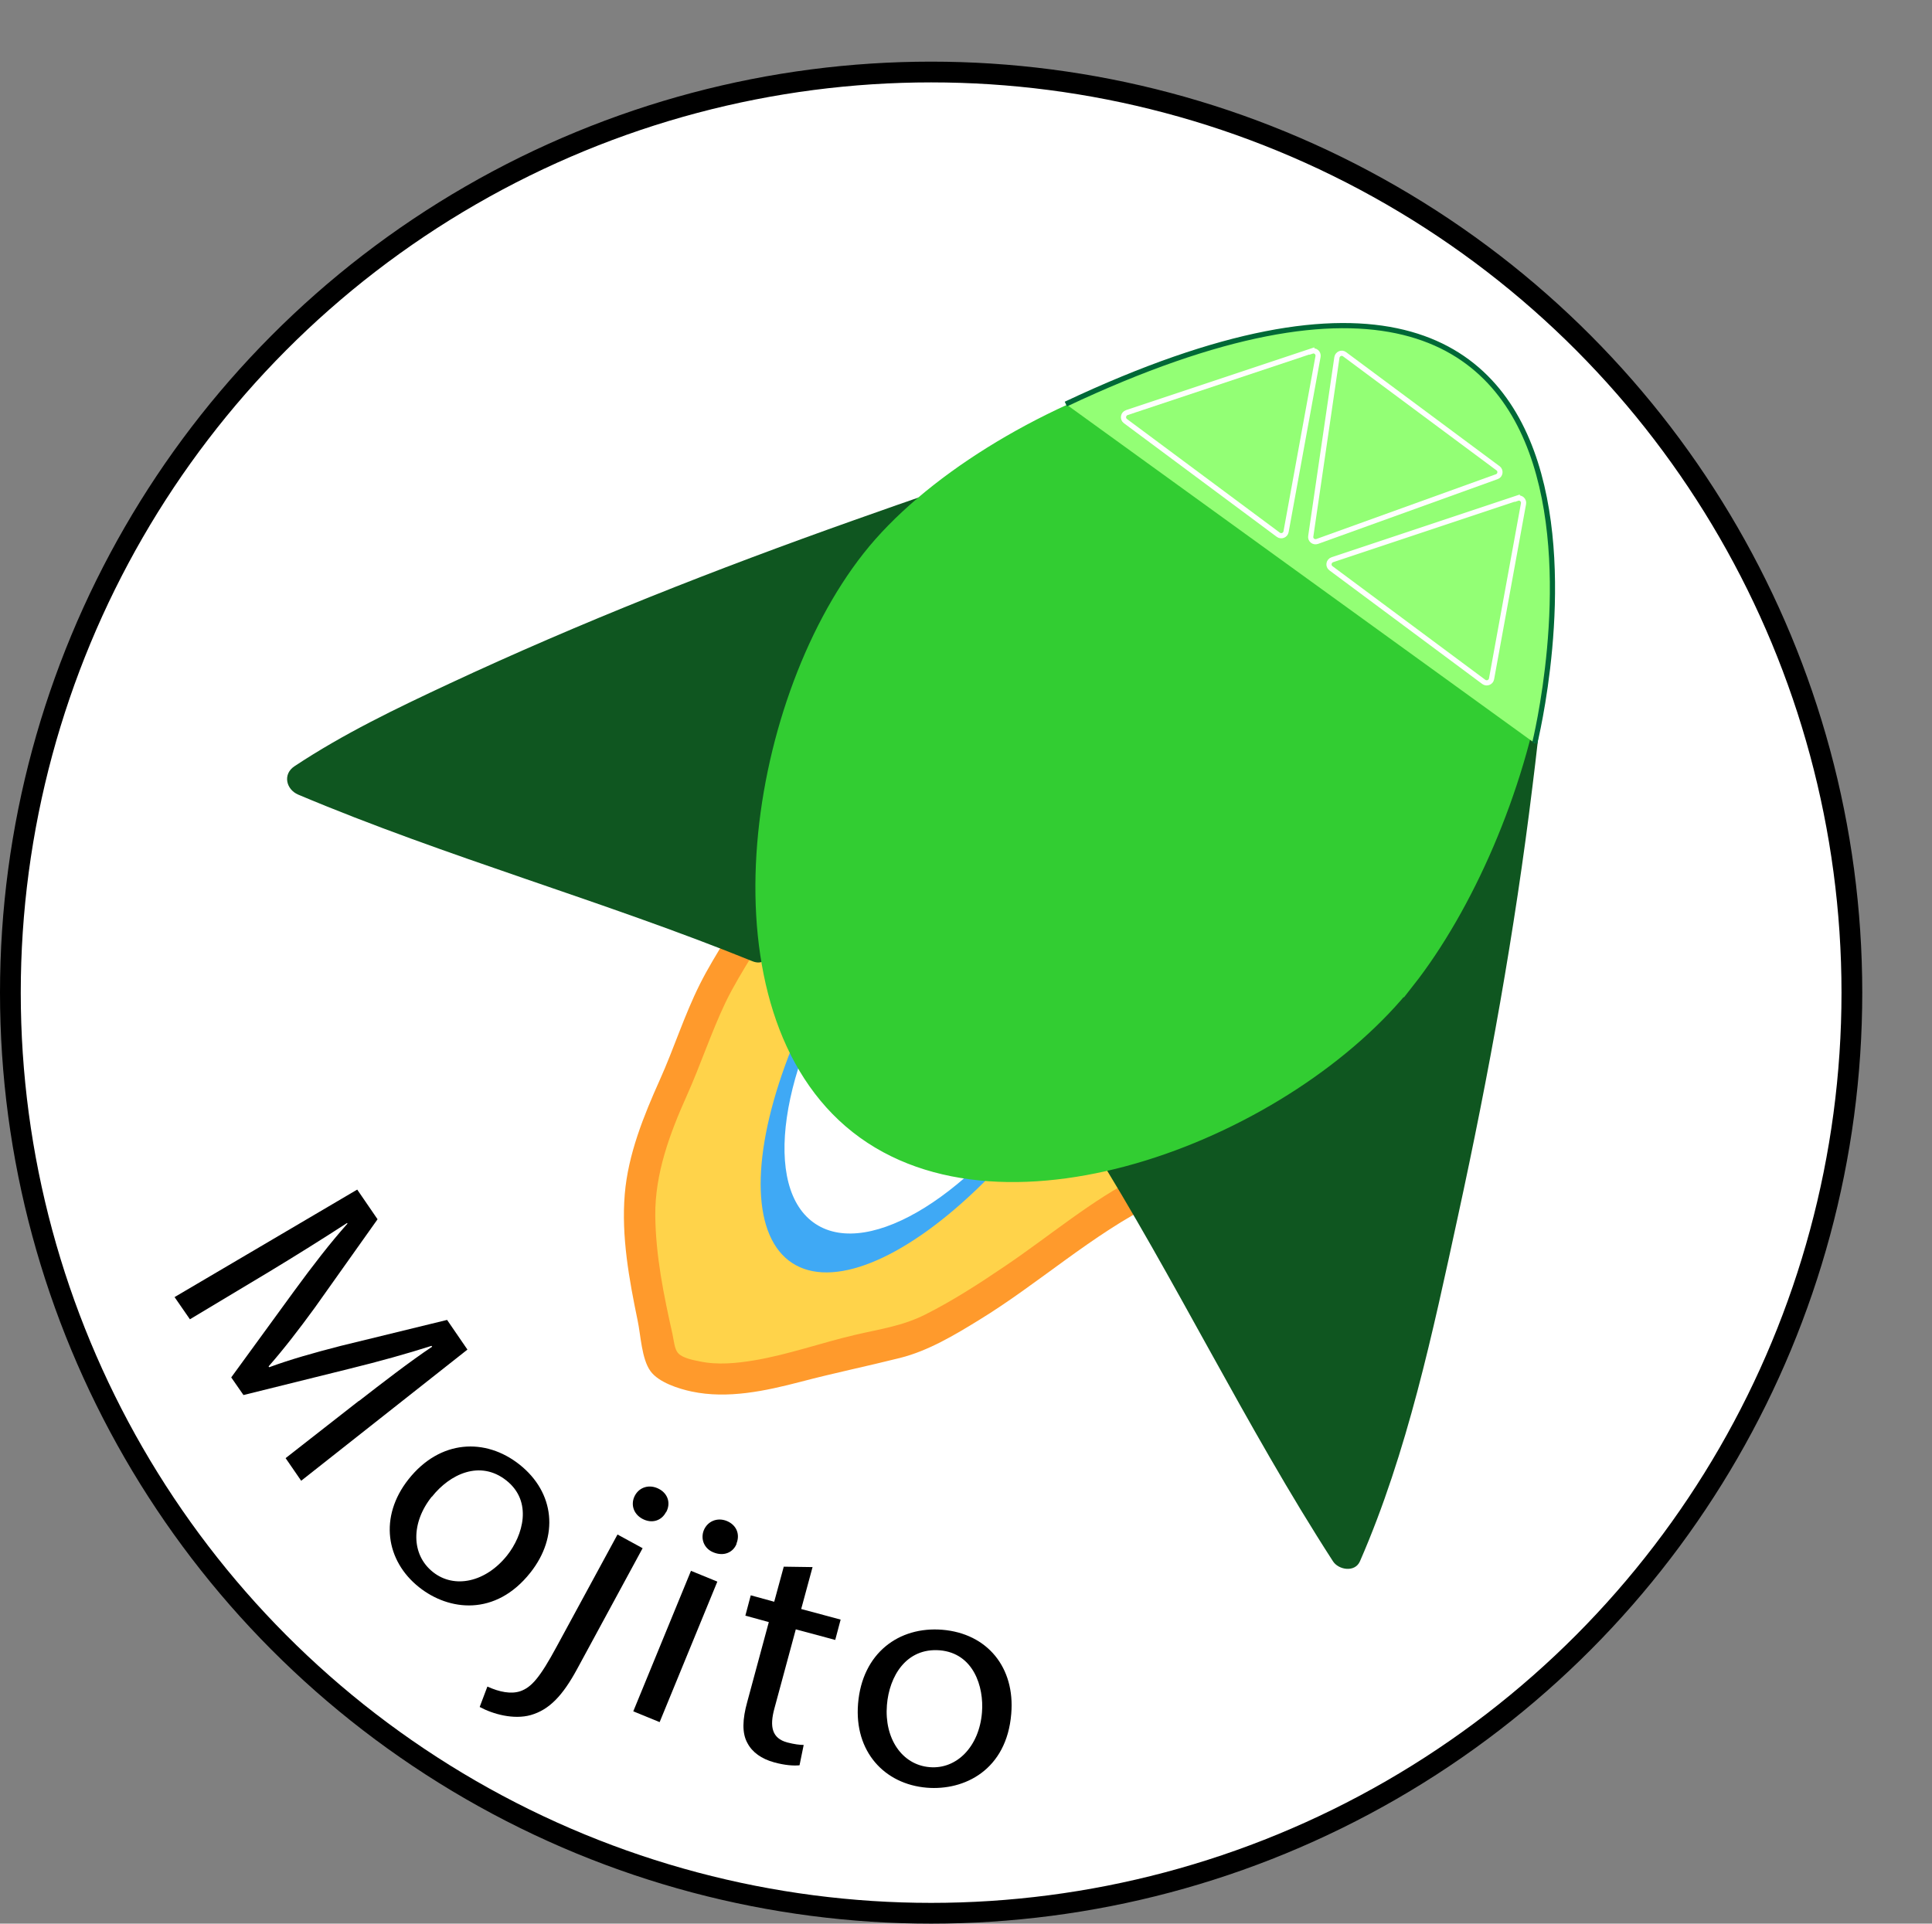 <?xml version="1.0" encoding="UTF-8"?>
<svg xmlns="http://www.w3.org/2000/svg" viewBox="0 0 93.08 92.69">
  <rect x="0" y="0" width="93.08" height="92.69" fill="#808080" stroke="none"/>
  <defs>
    <style>
      .uuid-9d18448e-28bd-4145-800b-b1c26272cd2d {
        fill: #0f5620;
      }

      .uuid-0d7f2957-b1dd-46b9-922b-0d234d121623, .uuid-7bb1d03b-4b90-4da0-a698-6b8020e2ba68 {
        fill: #fff;
      }

      .uuid-4cfcd761-370c-4236-9cfe-9cc259c939f6 {
        fill: #ffd34a;
      }

      .uuid-7bb1d03b-4b90-4da0-a698-6b8020e2ba68 {
        stroke: #000;
      }

      .uuid-7bb1d03b-4b90-4da0-a698-6b8020e2ba68, .uuid-fa2392f4-209e-4ea5-a1a9-edecf594c22b, .uuid-5e41514a-8cfb-4208-b27f-800a6b4f3cbf, .uuid-2a488c82-09f3-446a-bf25-b63fbf564f64 {
        stroke-miterlimit: 10;
      }

      .uuid-7934e746-aa5b-4bc2-959c-4e318a00d592 {
        fill: #3fa9f5;
      }

      .uuid-5398691d-6d5c-4f13-bc51-cc4e2eeddc29 {
        fill: none;
      }

      .uuid-fa2392f4-209e-4ea5-a1a9-edecf594c22b {
        stroke: #006837;
      }

      .uuid-fa2392f4-209e-4ea5-a1a9-edecf594c22b, .uuid-5e41514a-8cfb-4208-b27f-800a6b4f3cbf {
        fill: #93ff75;
        stroke-width: .25px;
      }

      .uuid-0f5538b4-ac77-4895-a01b-a64ef5ab5fc2 {
        fill: #ff9a2c;
      }

      .uuid-5e41514a-8cfb-4208-b27f-800a6b4f3cbf {
        stroke: #fff;
      }

      .uuid-2a488c82-09f3-446a-bf25-b63fbf564f64 {
        fill: #32cd32;
        stroke: #32cd32;
        stroke-width: .5px;
      }
    </style>
  </defs>
  <g id="uuid-3af19f2a-fa6c-4d77-a7cf-78ee9737d08e" data-name="Contours">
    <circle class="uuid-7bb1d03b-4b90-4da0-a698-6b8020e2ba68" cx="44.86" cy="47.83" r="44.36"/>
    <g>
      <g>
        <path class="uuid-4cfcd761-370c-4236-9cfe-9cc259c939f6" d="M36.84,43.34c-.52,1.27-2.52,4.08-3.02,5.74-.62,2.09-1.98,3.94-2.81,7.37-.62,2.54.3,6.55.91,9.17h0c2.75,2.12,7.74-.45,10.7-.8,3.18-.38,10.18-6.31,12.64-7.49"/>
        <path class="uuid-0f5538b4-ac77-4895-a01b-a64ef5ab5fc2" d="M36.2,42.96c-.68,1.56-1.72,2.94-2.48,4.46s-1.25,3.1-1.93,4.61c-.78,1.74-1.53,3.59-1.69,5.51-.17,2.03.21,4.11.62,6.09.15.7.19,1.85.62,2.44.39.54,1.36.85,1.98.98,1.74.37,3.57-.03,5.26-.47,1.59-.42,3.2-.75,4.79-1.15,1.35-.34,2.62-1.1,3.79-1.82,2.88-1.76,5.47-4.14,8.5-5.64.86-.43.11-1.72-.76-1.3-2.29,1.14-4.32,2.88-6.44,4.31-1.25.85-2.53,1.68-3.88,2.36-1.11.56-2.19.7-3.38.98-1.63.38-3.21.95-4.87,1.23-.85.14-1.76.23-2.61.05-.31-.06-.83-.16-1.04-.39-.19-.2-.21-.6-.28-.92-.42-1.87-.81-3.78-.83-5.71-.02-2.03.7-3.96,1.52-5.79.66-1.47,1.17-3.03,1.86-4.48.76-1.58,1.85-2.99,2.55-4.6.38-.88-.91-1.64-1.3-.76h0Z"/>
      </g>
      <g>
        <path class="uuid-9d18448e-28bd-4145-800b-b1c26272cd2d" d="M58.2,20.85c-9.74,1.64-35.97,11.61-43.63,16.72,4.05,1.72,17.71,6.32,21.89,8.03"/>
        <path class="uuid-9d18448e-28bd-4145-800b-b1c26272cd2d" d="M58,20.13c-5.75.99-11.38,3-16.87,4.94-6.6,2.34-13.14,4.91-19.48,7.87-2.55,1.19-5.11,2.42-7.46,3.98-.58.38-.41,1.12.18,1.37,7.16,3.02,14.69,5.11,21.89,8.03.89.36,1.28-1.09.4-1.45-7.2-2.92-14.73-5.01-21.89-8.03l.18,1.37c4.71-3.12,10.15-5.29,15.35-7.41,6.46-2.64,13.02-5.06,19.7-7.1,2.76-.84,5.55-1.65,8.4-2.13.95-.16.55-1.61-.4-1.45h0Z"/>
      </g>
      <g>
        <path class="uuid-9d18448e-28bd-4145-800b-b1c26272cd2d" d="M73.75,28.98c.08,9.87-5.18,37.44-8.89,45.87-2.39-3.69-9.3-16.34-11.71-20.17"/>
        <path class="uuid-9d18448e-28bd-4145-800b-b1c26272cd2d" d="M73,28.98c.03,5.77-.96,11.6-1.91,17.27-1.14,6.79-2.51,13.57-4.29,20.23-.72,2.69-1.47,5.43-2.58,7.99h1.3c-4.22-6.53-7.58-13.58-11.71-20.17-.51-.82-1.81-.06-1.3.76,4.13,6.59,7.49,13.64,11.71,20.17.27.42,1.06.55,1.3,0,2.29-5.25,3.51-11.04,4.72-16.62,1.49-6.84,2.74-13.75,3.59-20.71.37-2.96.69-5.94.68-8.93,0-.96-1.5-.97-1.5,0h0Z"/>
      </g>
    </g>
  </g>
  <g id="uuid-d5a8441b-78e8-4a79-99e1-44e15b586605" data-name="Calque 3">
    <g id="uuid-d8d21143-3cc8-4a66-b790-d4dc4c12e98e" data-name="Flamme1">
      <ellipse class="uuid-7934e746-aa5b-4bc2-959c-4e318a00d592" cx="46.68" cy="47.83" rx="15.57" ry="6.34" transform="translate(-18.89 60.77) rotate(-56.87)"/>
      <ellipse class="uuid-0d7f2957-b1dd-46b9-922b-0d234d121623" cx="45.92" cy="48.84" rx="12.11" ry="5.62" transform="translate(-20.08 60.6) rotate(-56.87)"/>
    </g>
    <path class="uuid-2a488c82-09f3-446a-bf25-b63fbf564f64" d="M67.88,47.34c-5.67,7.2-19.44,12.69-26.64,7.02s-5.11-20.34.56-27.54,21.66-13.37,28.86-7.7,2.89,21.02-2.78,28.23Z"/>
  </g>
  <g id="uuid-504cd246-c2b4-42a6-af64-001b1acd1fe7" data-name="Chapeau">
    <g id="uuid-389cbe5c-7e1b-4e06-8eaa-e4b5953cf96a" data-name="Coiffe">
      <path class="uuid-fa2392f4-209e-4ea5-a1a9-edecf594c22b" d="M51.35,19.47c30.2-14.24,22.59,16.34,22.59,16.34"/>
      <g>
        <path class="uuid-5e41514a-8cfb-4208-b27f-800a6b4f3cbf" d="M63.2,16.91l-8.91,2.97c-.18.06-.22.3-.07.41l7.37,5.48c.14.1.34.02.37-.15l1.54-8.44c.03-.17-.13-.32-.3-.26Z"/>
        <path class="uuid-5e41514a-8cfb-4208-b27f-800a6b4f3cbf" d="M72.18,22.57l-7.4-5.5c-.14-.11-.34-.02-.37.15l-1.26,8.62c-.03.17.14.31.31.25l8.65-3.12c.18-.06.21-.3.06-.41Z"/>
        <path class="uuid-5e41514a-8cfb-4208-b27f-800a6b4f3cbf" d="M73.1,24l-8.91,2.97c-.18.06-.22.3-.07.41l7.37,5.48c.14.1.34.02.37-.15l1.54-8.44c.03-.17-.13-.32-.3-.26Z"/>
      </g>
    </g>
    <g>
      <ellipse class="uuid-5398691d-6d5c-4f13-bc51-cc4e2eeddc29" cx="48.55" cy="43.07" rx="44.54" ry="43.07"/>
      <path d="M17.29,67.51c1.12-.87,2.48-1.92,3.53-2.62l-.03-.04c-1.19.38-2.48.74-3.94,1.1l-5.12,1.27-.59-.85,3.03-4.16c.9-1.23,1.74-2.32,2.57-3.25l-.02-.03c-1.06.69-2.51,1.6-3.82,2.39l-3.75,2.25-.74-1.07,8.8-5.18.98,1.43-3.03,4.27c-.78,1.07-1.5,2-2.22,2.82l.03.04c1-.37,2.13-.69,3.45-1.03l5.12-1.25.98,1.43-8.01,6.32-.75-1.09,3.53-2.76Z"/>
      <path d="M25.55,75.78c-1.68,2.12-3.93,1.84-5.36.7-1.6-1.27-1.94-3.39-.51-5.2,1.52-1.92,3.71-2.01,5.35-.71,1.7,1.35,1.91,3.46.52,5.21ZM20.8,72.12c-1,1.25-1,2.79.06,3.63,1.03.82,2.54.49,3.57-.8.77-.97,1.24-2.6-.03-3.61-1.27-1.01-2.73-.31-3.59.78Z"/>
      <path d="M23.49,81.27c.57.26,1.13.37,1.58.22.53-.19.93-.63,1.76-2.17l2.92-5.38,1.21.66-3.16,5.83c-.68,1.25-1.32,1.95-2.23,2.21-.82.23-1.81-.04-2.46-.39l.37-.98ZM32.08,72.87c-.2.39-.66.57-1.14.31-.45-.25-.56-.73-.35-1.12.22-.41.71-.56,1.17-.31.44.24.56.71.33,1.12Z"/>
      <path d="M30.51,82.46l2.78-6.77,1.27.52-2.78,6.77-1.27-.52ZM35.49,74.38c-.16.42-.61.63-1.12.42-.45-.18-.63-.65-.46-1.07.18-.43.65-.63,1.11-.44.48.2.64.66.46,1.09Z"/>
      <path d="M39.15,75.5l-.55,2.03,1.9.51-.26.98-1.9-.51-1.03,3.81c-.24.88-.12,1.44.62,1.64.35.09.61.12.79.12l-.2.98c-.28.03-.71,0-1.22-.14-.62-.17-1.06-.49-1.29-.93-.27-.48-.24-1.15-.01-1.98l1.04-3.85-1.13-.31.26-.98,1.13.31.46-1.69,1.39.02Z"/>
      <path d="M48.72,82.58c-.22,2.7-2.25,3.71-4.07,3.56-2.04-.17-3.5-1.74-3.31-4.05.2-2.44,1.97-3.73,4.06-3.56,2.17.18,3.51,1.82,3.32,4.05ZM42.73,82.16c-.13,1.6.72,2.88,2.06,2.99,1.31.11,2.39-1,2.52-2.64.1-1.24-.41-2.85-2.03-2.99-1.62-.13-2.44,1.25-2.55,2.64Z"/>
    </g>
  </g>
</svg>